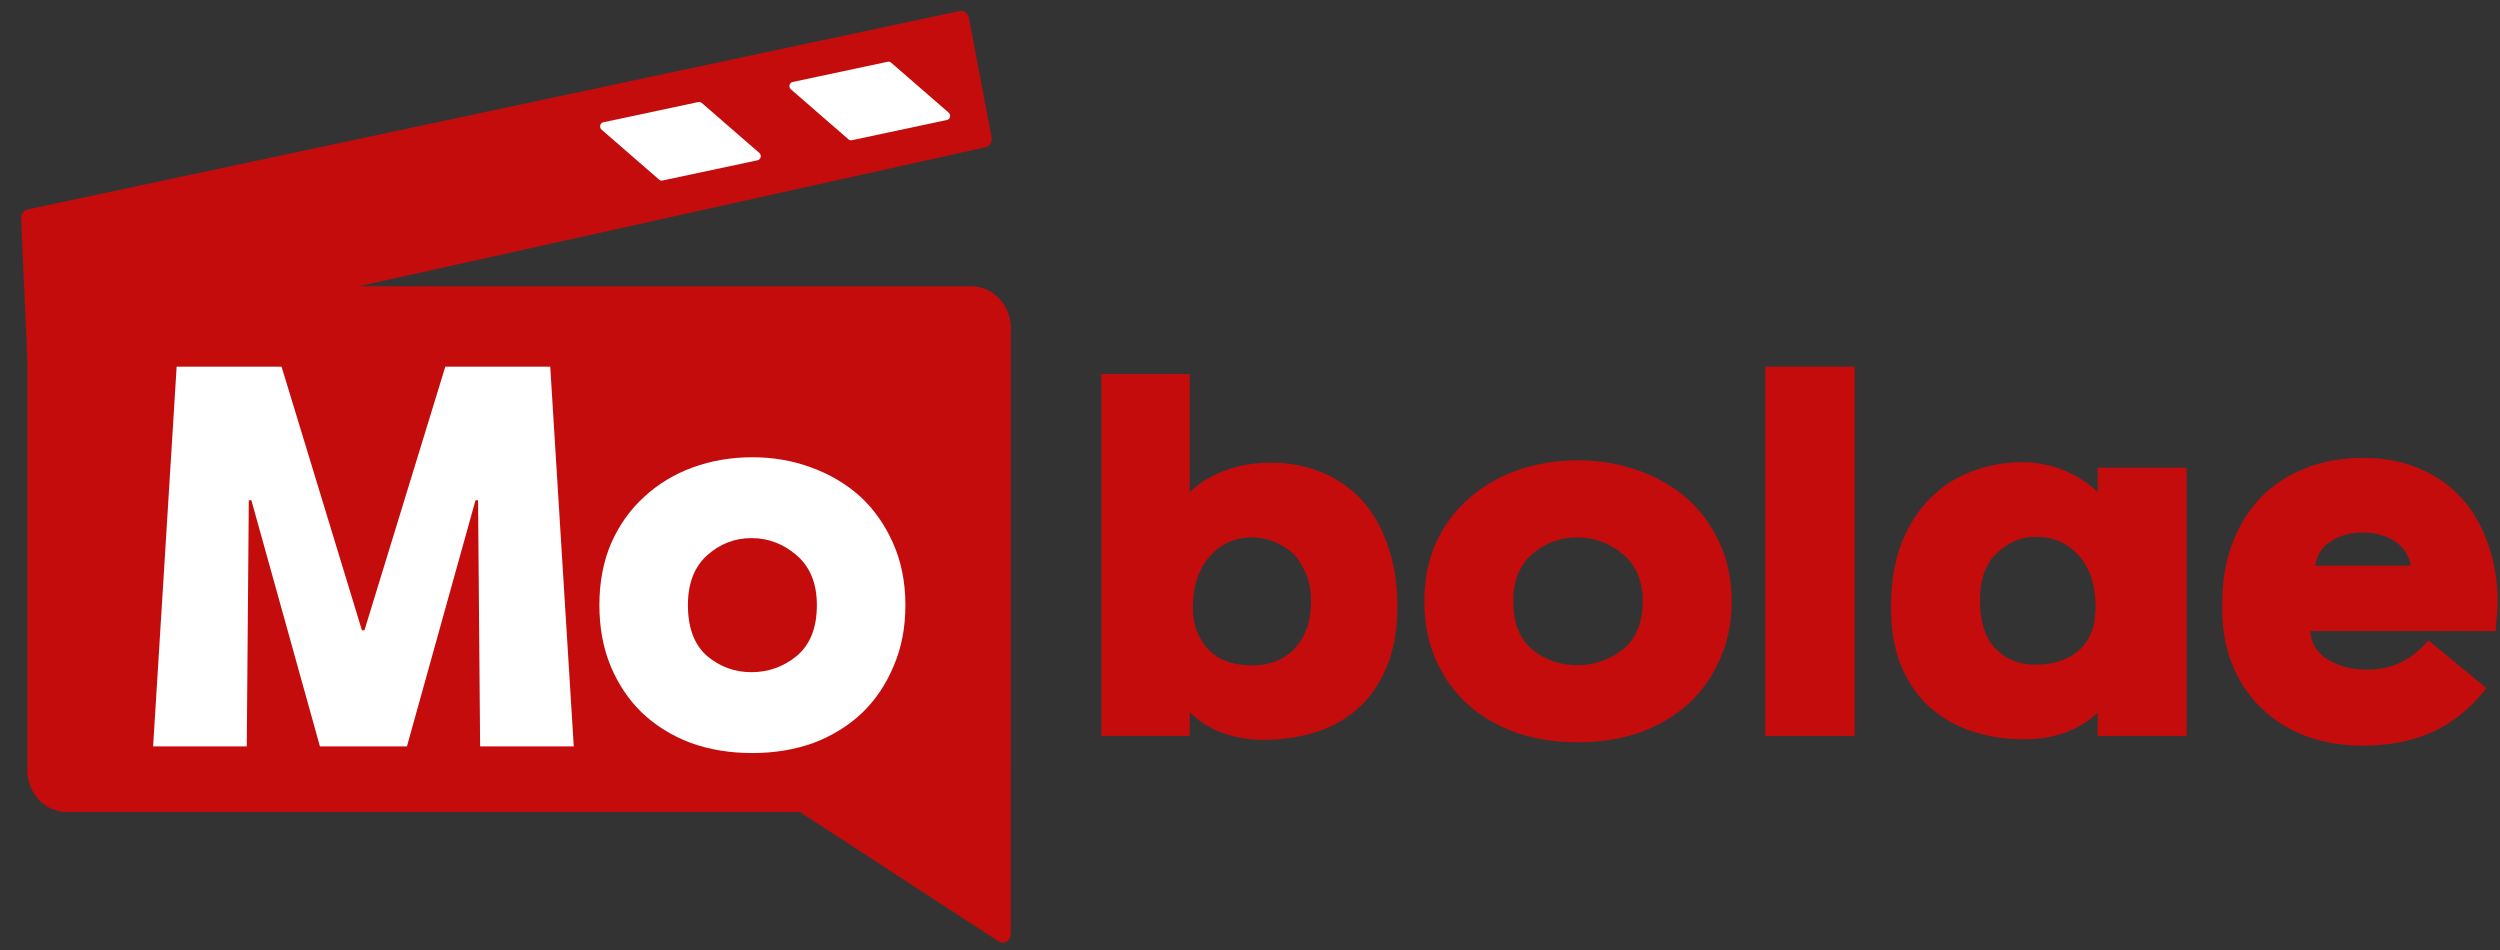 <svg width="150" height="57" viewBox="0 0 150 57" fill="none" xmlns="http://www.w3.org/2000/svg">
<rect x="0" y="0" width="150" height="57" fill="#333333" stroke="none"/>
<path d="M58.278 17.176C59.589 17.176 60.652 18.302 60.652 19.69V46.214C60.652 46.256 60.651 46.298 60.649 46.34L60.649 56.059C60.649 56.453 60.241 56.694 59.925 56.488L48.005 48.728H4.017C2.706 48.728 1.643 47.602 1.643 46.214V18.182C1.643 17.626 2.068 17.176 2.593 17.176H58.278Z" fill="#C40C0C"/>
<path d="M1.265 13.086C1.254 12.838 1.416 12.618 1.646 12.569L57.572 0.663C57.829 0.608 58.079 0.784 58.131 1.056L59.495 8.245C59.546 8.516 59.382 8.78 59.127 8.836L1.644 21.584L1.265 13.086Z" fill="#C40C0C"/>
<path d="M36.093 7.778C35.938 7.644 36 7.379 36.197 7.337L41.905 6.122C41.975 6.107 42.048 6.126 42.103 6.174L45.559 9.175C45.714 9.31 45.651 9.575 45.455 9.616L39.746 10.832C39.676 10.847 39.604 10.828 39.549 10.78L36.093 7.778Z" fill="white"/>
<path d="M47.454 5.36C47.299 5.226 47.362 4.961 47.558 4.919L53.267 3.704C53.337 3.689 53.409 3.708 53.464 3.756L56.92 6.757C57.075 6.892 57.013 7.157 56.816 7.198L51.107 8.414C51.038 8.429 50.965 8.41 50.91 8.362L47.454 5.36Z" fill="white"/>
<path d="M75.794 44.391C74.91 44.391 74.078 44.244 73.297 43.952C72.516 43.659 71.879 43.249 71.385 42.722V44.156H66.082V22.439H71.385V29.551C71.817 29.083 72.423 28.683 73.204 28.351C74.006 28 74.921 27.805 75.948 27.766C77.058 27.727 78.086 27.883 79.032 28.234C79.998 28.585 80.84 29.122 81.56 29.844C82.259 30.566 82.803 31.463 83.194 32.537C83.605 33.61 83.821 34.829 83.841 36.195C83.862 37.62 83.667 38.849 83.256 39.883C82.844 40.917 82.279 41.766 81.56 42.429C80.82 43.112 79.957 43.61 78.97 43.922C77.983 44.234 76.925 44.391 75.794 44.391ZM74.777 39.912C75.249 39.952 75.712 39.912 76.164 39.795C76.637 39.678 77.058 39.464 77.428 39.151C77.798 38.839 78.096 38.429 78.322 37.922C78.549 37.415 78.662 36.79 78.662 36.049C78.662 35.386 78.549 34.82 78.322 34.351C78.117 33.864 77.85 33.464 77.521 33.151C77.171 32.859 76.791 32.634 76.38 32.478C75.969 32.322 75.558 32.244 75.147 32.244C74.098 32.244 73.235 32.634 72.557 33.415C71.899 34.176 71.57 35.2 71.57 36.488C71.57 37.405 71.848 38.195 72.403 38.859C72.958 39.503 73.749 39.854 74.777 39.912Z" fill="#C40C0C"/>
<path d="M94.618 39.912C95.646 39.912 96.561 39.6 97.362 38.976C98.164 38.332 98.565 37.366 98.565 36.078C98.565 34.849 98.164 33.903 97.362 33.239C96.561 32.576 95.646 32.244 94.618 32.244C93.611 32.244 92.717 32.576 91.936 33.239C91.175 33.903 90.795 34.849 90.795 36.078C90.795 37.366 91.175 38.332 91.936 38.976C92.717 39.6 93.611 39.912 94.618 39.912ZM94.68 44.537C93.323 44.537 92.08 44.342 90.949 43.952C89.819 43.542 88.842 42.966 88.02 42.225C87.219 41.483 86.592 40.595 86.139 39.561C85.687 38.527 85.461 37.366 85.461 36.078C85.461 34.771 85.697 33.59 86.17 32.537C86.663 31.483 87.332 30.595 88.174 29.873C88.996 29.151 89.963 28.595 91.073 28.205C92.203 27.815 93.406 27.62 94.68 27.62C95.934 27.62 97.116 27.815 98.226 28.205C99.356 28.595 100.343 29.151 101.185 29.873C102.008 30.595 102.665 31.483 103.159 32.537C103.652 33.59 103.899 34.771 103.899 36.078C103.899 37.366 103.662 38.527 103.19 39.561C102.737 40.595 102.11 41.483 101.309 42.225C100.487 42.966 99.51 43.542 98.38 43.952C97.249 44.342 96.016 44.537 94.68 44.537Z" fill="#C40C0C"/>
<path d="M105.917 22H111.282V44.156H105.917V22Z" fill="#C40C0C"/>
<path d="M125.862 44.156V42.752C125.348 43.259 124.701 43.659 123.919 43.952C123.159 44.225 122.337 44.361 121.453 44.361C120.322 44.361 119.264 44.195 118.277 43.864C117.291 43.532 116.427 43.025 115.687 42.342C114.968 41.659 114.403 40.8 113.991 39.766C113.601 38.712 113.426 37.464 113.467 36.02C113.508 34.595 113.755 33.356 114.207 32.303C114.68 31.229 115.297 30.351 116.057 29.668C116.797 28.985 117.65 28.488 118.616 28.176C119.603 27.844 120.62 27.698 121.669 27.737C122.553 27.795 123.354 27.99 124.074 28.322C124.793 28.654 125.389 29.054 125.862 29.522V28.059H131.196V44.156H125.862ZM122.1 39.883C123.005 39.883 123.776 39.678 124.413 39.269C125.071 38.839 125.492 38.176 125.677 37.278C125.677 37.22 125.687 37.093 125.708 36.898C125.728 36.683 125.739 36.547 125.739 36.488C125.739 35.122 125.399 34.068 124.721 33.327C124.043 32.586 123.21 32.215 122.224 32.215C121.381 32.176 120.6 32.478 119.88 33.122C119.161 33.746 118.801 34.712 118.801 36.02C118.801 37.307 119.11 38.273 119.726 38.917C120.363 39.561 121.155 39.883 122.1 39.883Z" fill="#C40C0C"/>
<path d="M133.338 36.195C133.338 34.849 133.544 33.639 133.955 32.566C134.366 31.493 134.941 30.576 135.681 29.815C136.421 29.073 137.305 28.498 138.333 28.088C139.381 27.678 140.532 27.473 141.786 27.473C143.061 27.473 144.191 27.688 145.178 28.117C146.185 28.546 147.038 29.151 147.737 29.932C148.415 30.693 148.939 31.62 149.309 32.712C149.679 33.785 149.864 34.966 149.864 36.254L149.741 37.864H138.611C138.672 38.625 139.032 39.2 139.69 39.59C140.347 39.981 141.118 40.176 142.002 40.176C142.804 40.176 143.492 40.029 144.068 39.737C144.664 39.444 145.209 39.005 145.702 38.42L149.186 41.288C148.261 42.478 147.182 43.356 145.949 43.922C144.715 44.469 143.328 44.742 141.786 44.742C140.532 44.742 139.381 44.547 138.333 44.156C137.305 43.766 136.411 43.2 135.651 42.459C134.89 41.717 134.304 40.82 133.893 39.766C133.482 38.712 133.297 37.522 133.338 36.195ZM144.654 33.942C144.53 33.278 144.191 32.781 143.636 32.449C143.102 32.117 142.495 31.951 141.817 31.951C141.036 31.951 140.378 32.127 139.844 32.478C139.309 32.829 139.001 33.317 138.919 33.942H144.654Z" fill="#C40C0C"/>
<path d="M19.196 44.784L15.082 30.014H14.928L14.806 44.784H9.187L10.599 22H16.893L21.714 37.814H21.868L26.719 22H33.014L34.426 44.784H28.807L28.684 30.014H28.531L24.416 44.784H19.196Z" fill="white"/>
<path d="M45.082 40.331C46.105 40.331 47.016 40.004 47.815 39.349C48.613 38.673 49.012 37.66 49.012 36.309C49.012 35.019 48.613 34.026 47.815 33.331C47.016 32.635 46.105 32.286 45.082 32.286C44.079 32.286 43.188 32.635 42.411 33.331C41.653 34.026 41.275 35.019 41.275 36.309C41.275 37.66 41.653 38.673 42.411 39.349C43.188 40.004 44.079 40.331 45.082 40.331ZM45.143 45.183C43.792 45.183 42.554 44.978 41.428 44.569C40.302 44.139 39.33 43.535 38.511 42.757C37.713 41.979 37.089 41.048 36.638 39.963C36.188 38.878 35.963 37.66 35.963 36.309C35.963 34.938 36.198 33.699 36.669 32.594C37.16 31.488 37.825 30.557 38.665 29.799C39.483 29.042 40.446 28.459 41.551 28.049C42.677 27.64 43.874 27.435 45.143 27.435C46.392 27.435 47.569 27.64 48.675 28.049C49.8 28.459 50.783 29.042 51.622 29.799C52.441 30.557 53.096 31.488 53.587 32.594C54.078 33.699 54.324 34.938 54.324 36.309C54.324 37.66 54.089 38.878 53.618 39.963C53.168 41.048 52.543 41.979 51.745 42.757C50.926 43.535 49.954 44.139 48.828 44.569C47.702 44.978 46.474 45.183 45.143 45.183Z" fill="white"/>
</svg>
